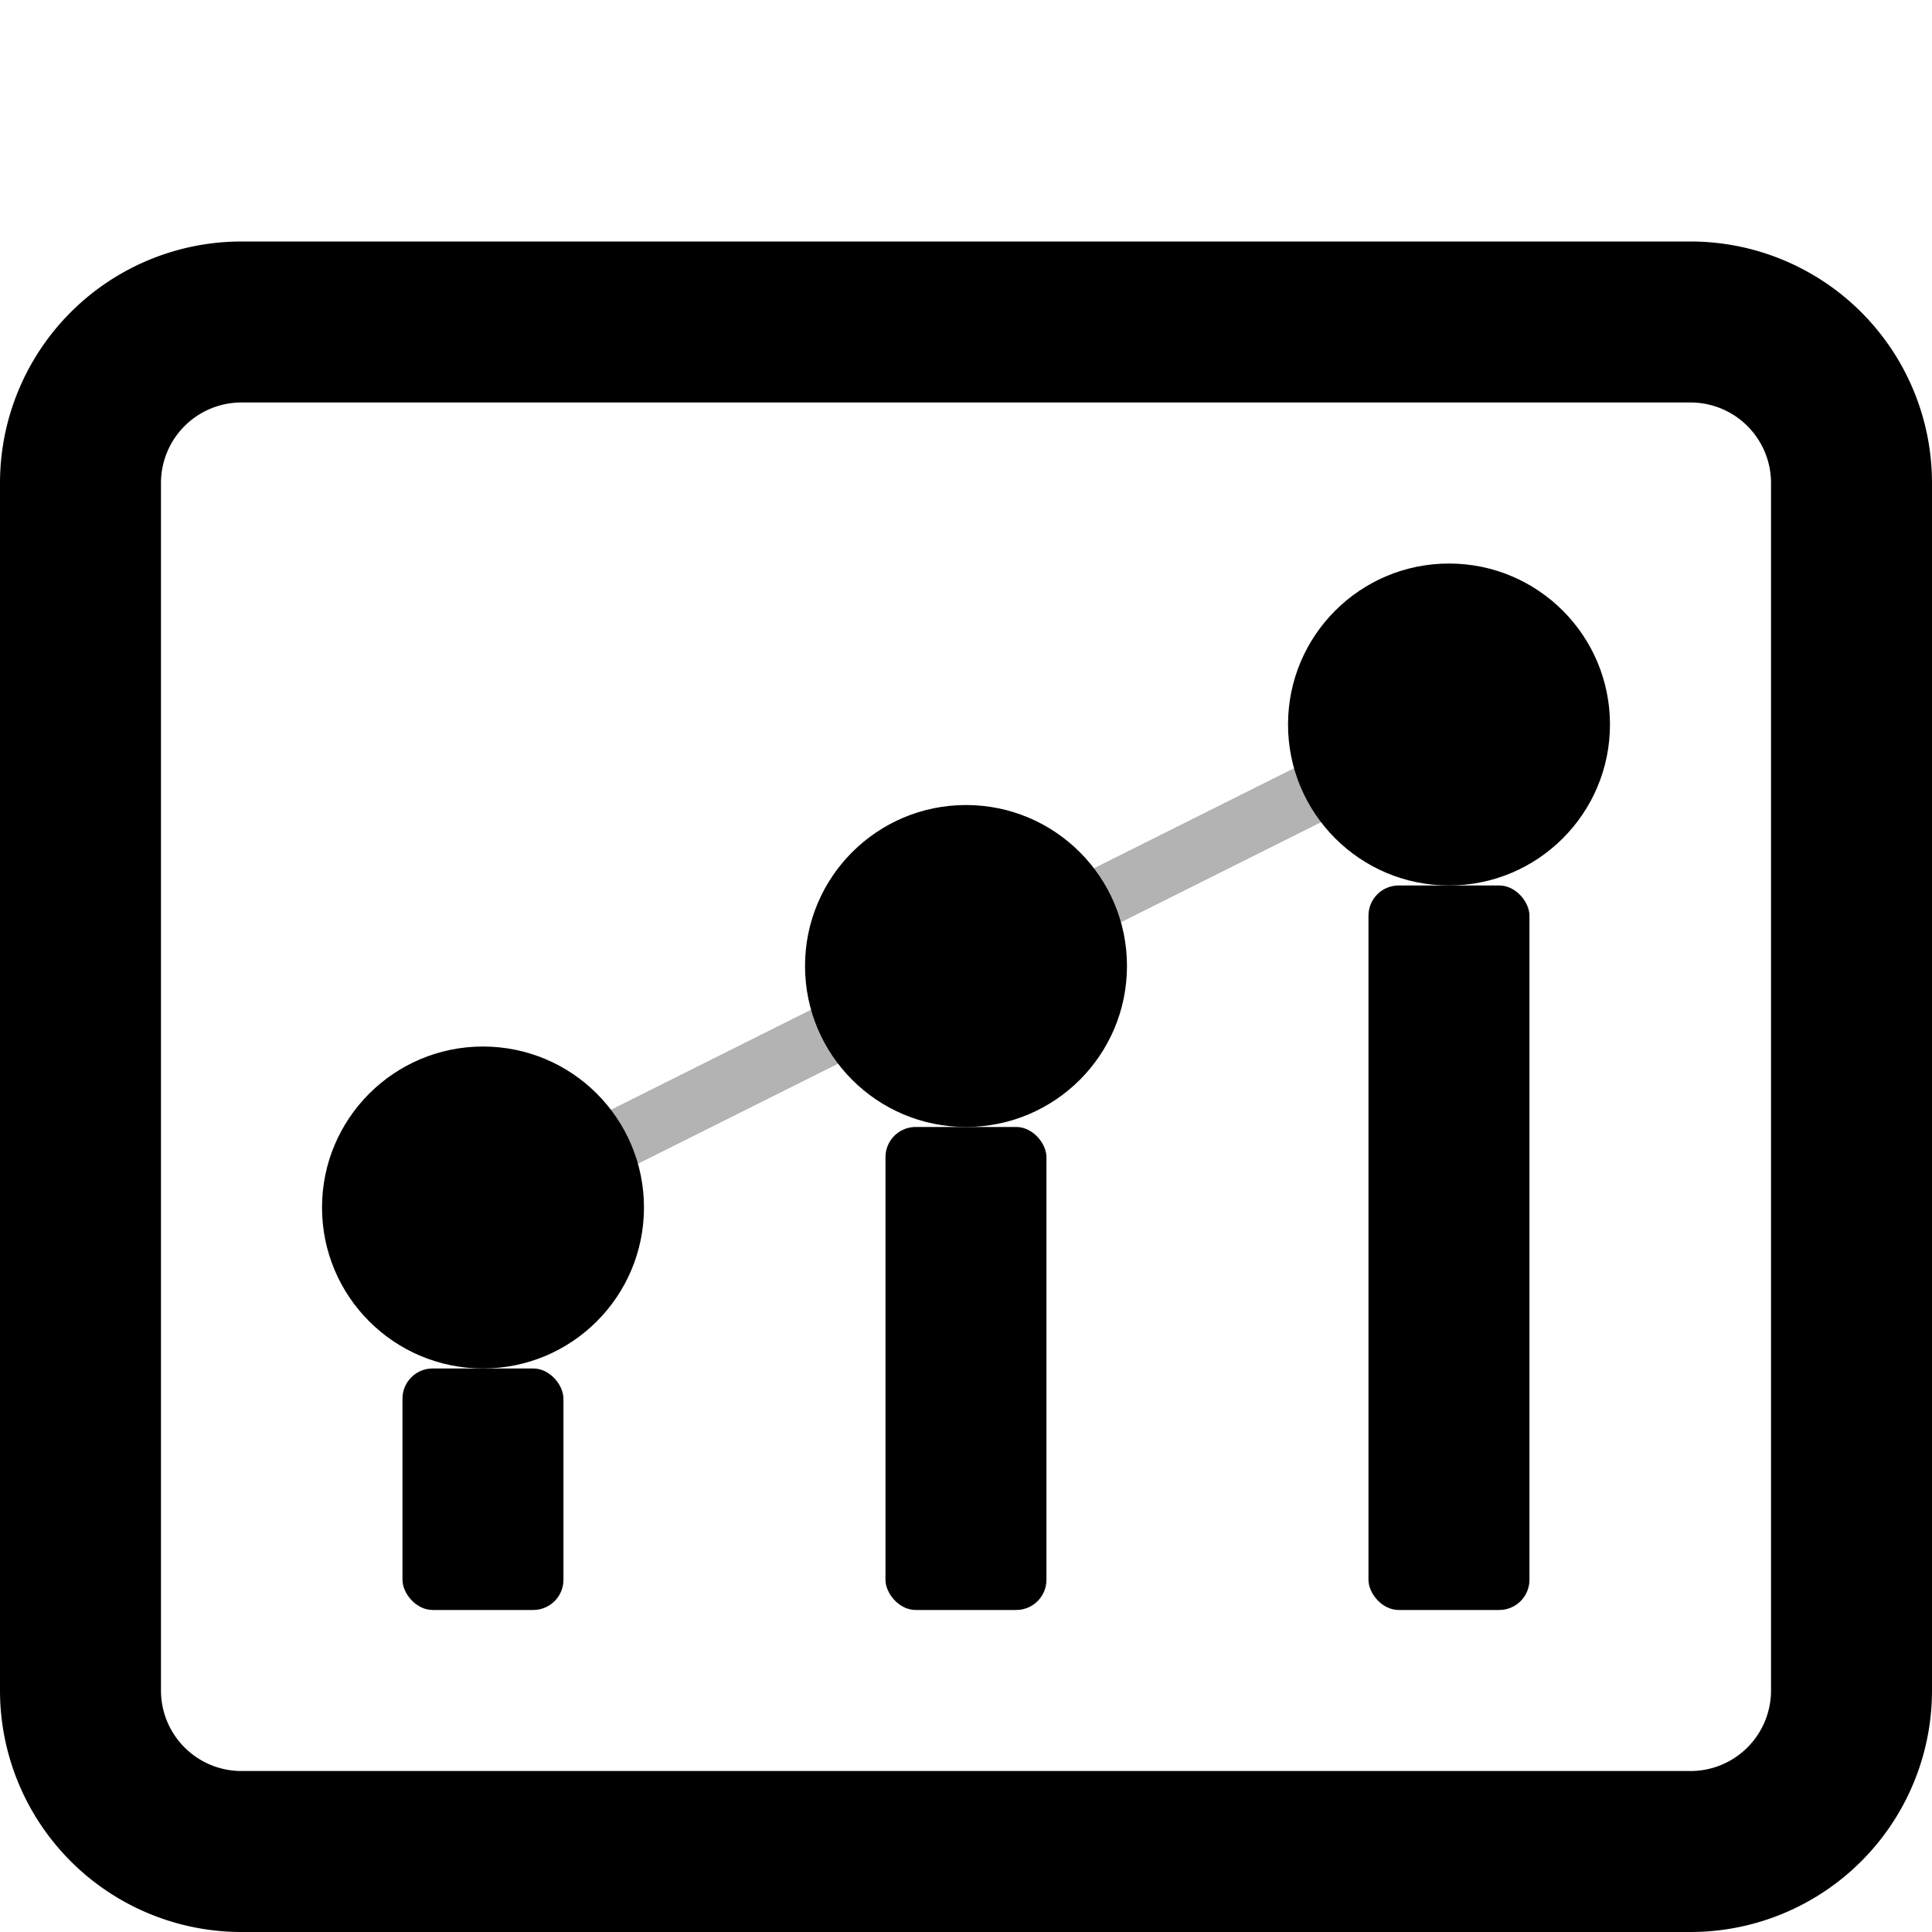 <svg xmlns="http://www.w3.org/2000/svg" viewBox="0 0 256 256"><path class="fill-primary" d="M224 32H32A32 32 0 000 64v160a32 32 0 0032 32h192a32 32 0 0032-32V64a32 32 0 00-32-32zm10.67 192A10.67 10.67 0 01224 234.67H32A10.67 10.67 0 0121.33 224V64A10.67 10.67 0 0132 53.33h192A10.67 10.67 0 01234.67 64z"/><circle class="fill-secondary" cx="64" cy="160" r="21.33"/><circle class="fill-secondary" cx="128" cy="128" r="21.33"/><circle class="fill-secondary" cx="192" cy="96" r="21.33"/><path class="fill-secondary" d="M64 160l64-32 64-32" stroke-width="8" stroke-linecap="round" fill="none" stroke="currentColor" opacity="0.3"/><rect class="fill-primary" x="53.33" y="181.33" width="21.33" height="32" rx="4"/><rect class="fill-primary" x="117.33" y="149.33" width="21.33" height="64" rx="4"/><rect class="fill-primary" x="181.33" y="117.33" width="21.33" height="96" rx="4"/></svg>
